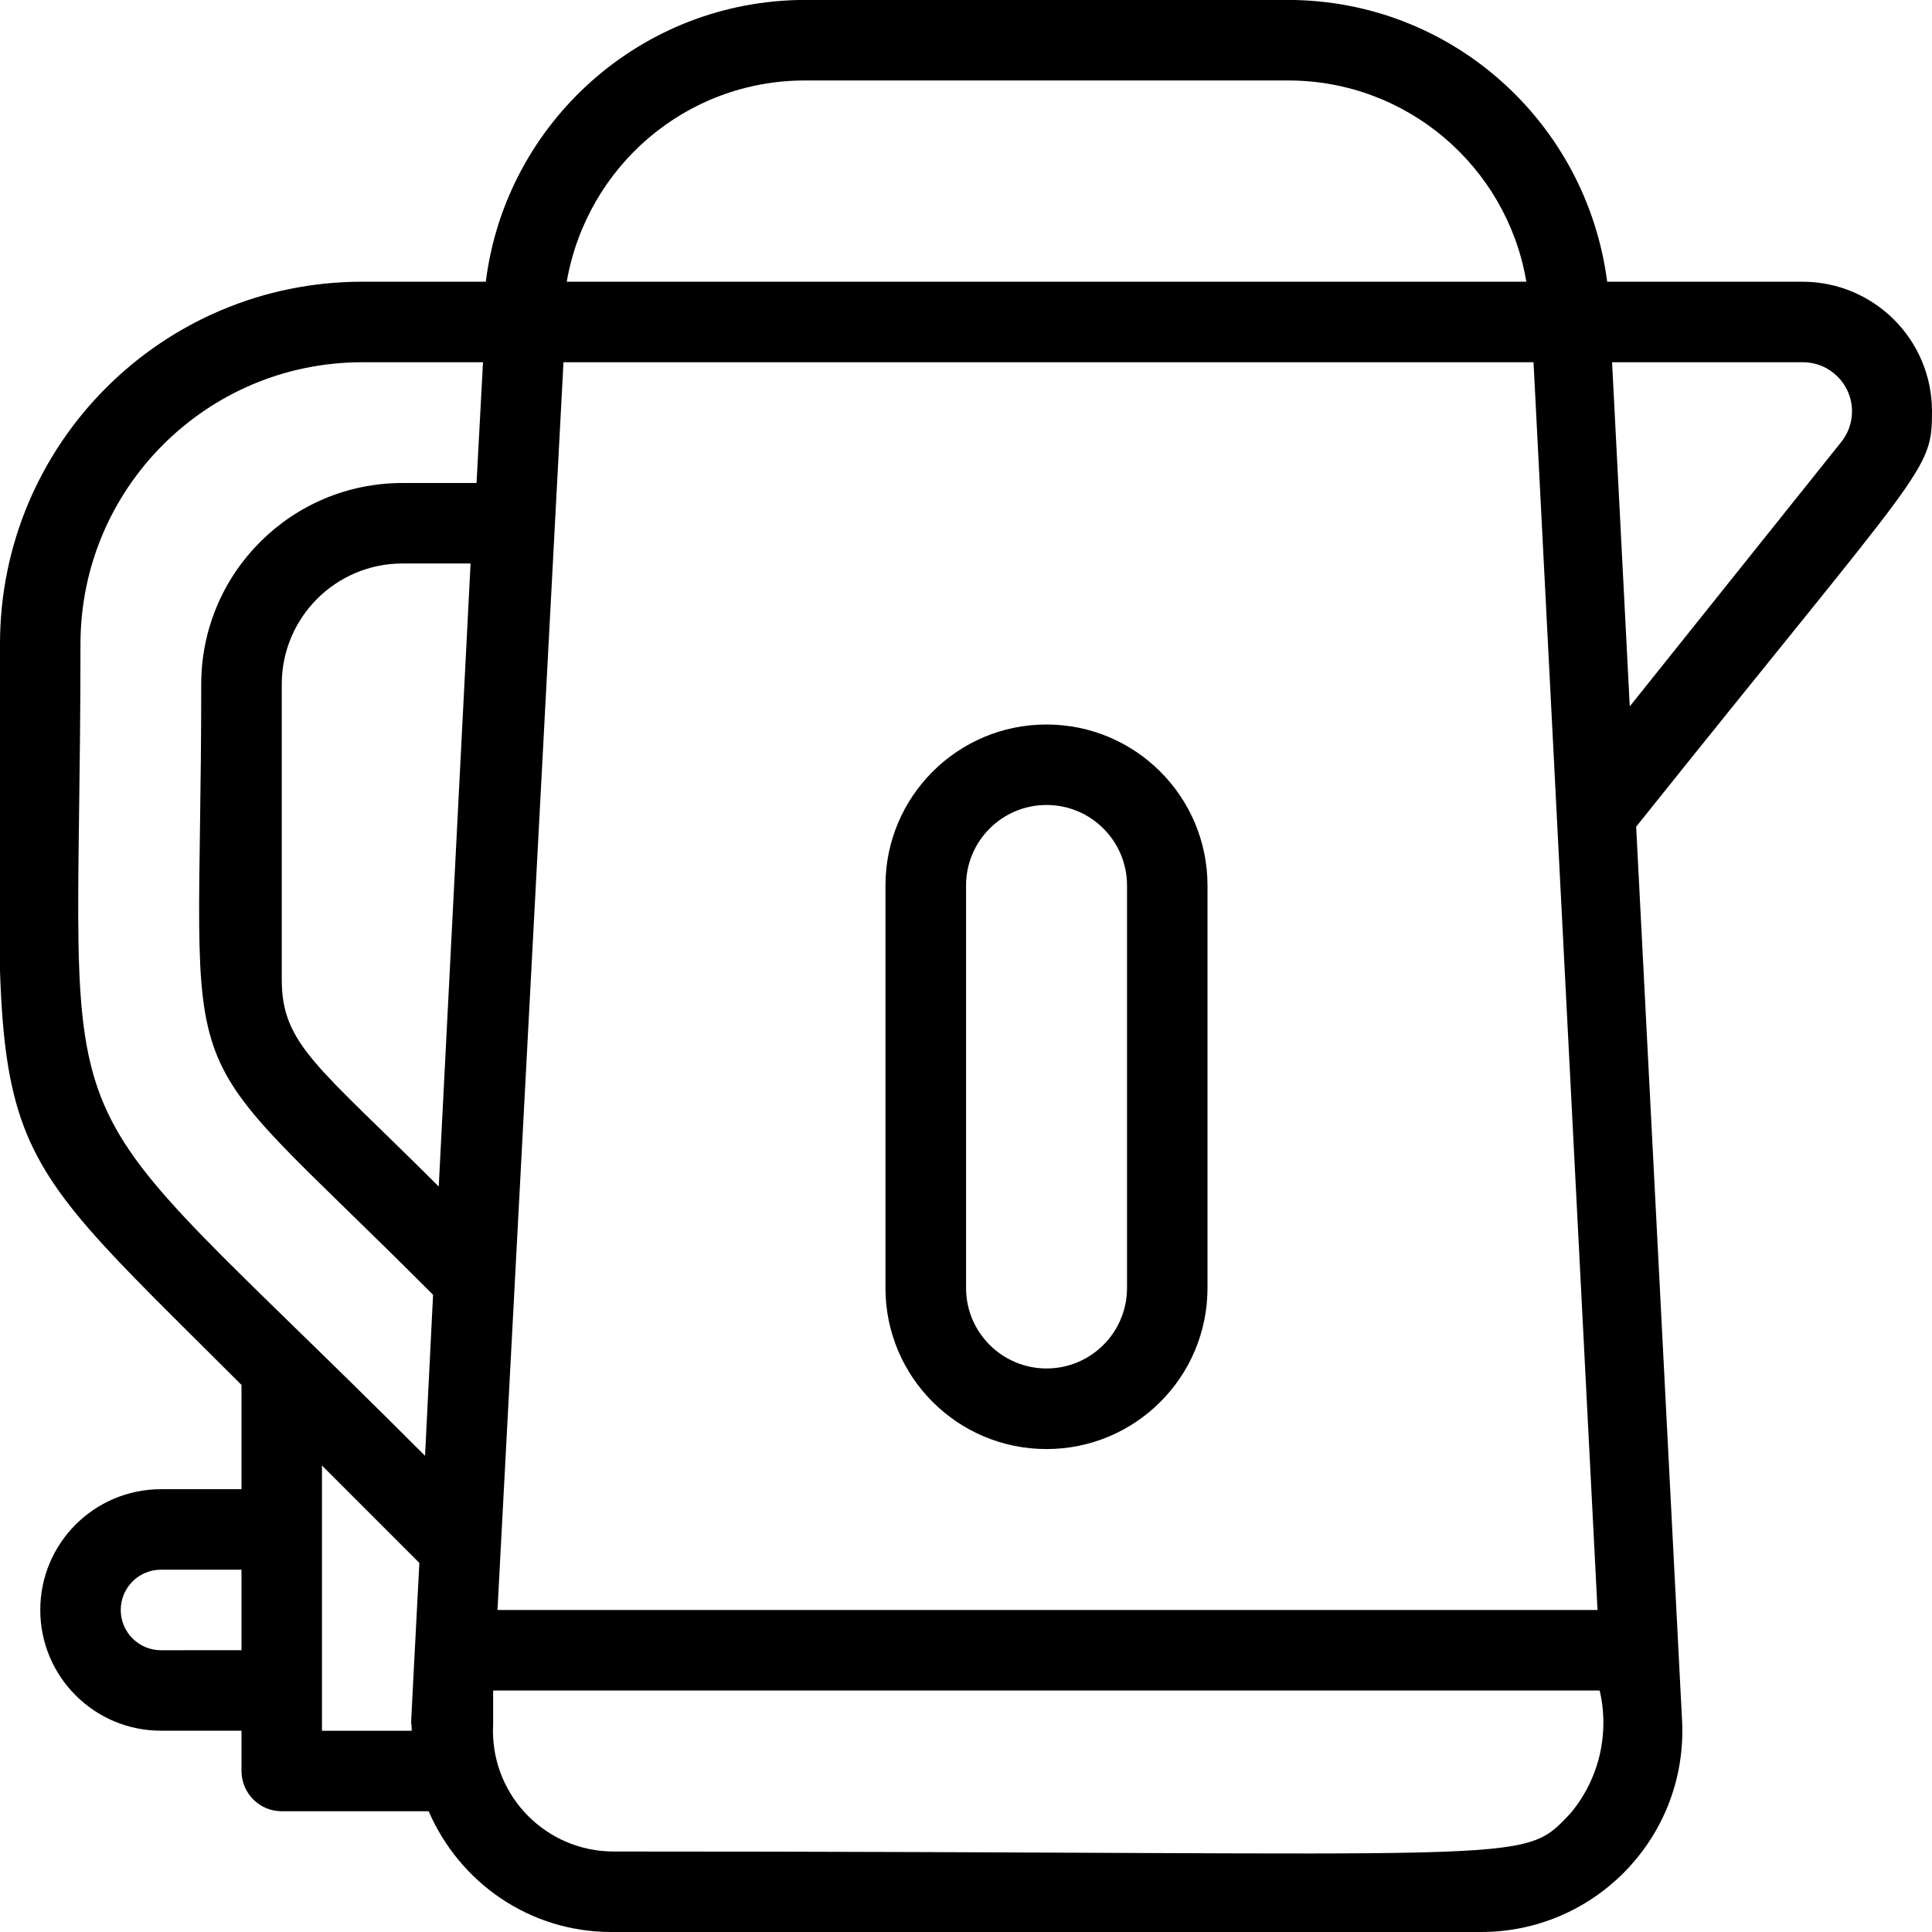 <!-- Generated by IcoMoon.io -->
<svg version="1.1" xmlns="http://www.w3.org/2000/svg" width="32" height="32" viewBox="0 0 32 32">
<title>kettle-1</title>
<path d="M32 6.813c0-1.186-0.961-2.147-2.147-2.147v0h-3.233c-0.343-2.643-2.578-4.664-5.286-4.667h-8c-2.708 0.003-4.944 2.024-5.284 4.64l-0.003 0.027h-2.047c-3.314 0-6 2.686-6 6v0c0 8.773-0.52 7.753 4 12.273v1.727h-1.333c-1.105 0-2 0.895-2 2s0.895 2 2 2v0h1.333v0.667c0 0.368 0.298 0.667 0.667 0.667v0h2.433c0.514 1.186 1.674 2 3.024 2 0.005 0 0.011 0 0.017-0h14.386c0.001 0 0.003 0 0.005 0 1.841 0 3.333-1.492 3.333-3.333 0-0.061-0.002-0.122-0.005-0.182l0 0.008-0.76-14.8c4.807-6.013 4.9-5.873 4.9-6.88zM7.267 19.653c-2-2-2.6-2.347-2.6-3.427v-4.893c0-1.105 0.895-2 2-2v0h1.127zM9.333 6h16.067c3.14 61.247-2-39.080 1.060 20.667h-18.22zM13.333 1.333h8c0.001 0 0.002 0 0.003 0 1.974 0 3.613 1.429 3.941 3.309l0.003 0.024h-15.893c0.331-1.904 1.97-3.333 3.944-3.333 0.001 0 0.002 0 0.003 0h-0zM1.333 10.667c0-2.577 2.089-4.667 4.667-4.667v0h2l-0.107 2h-1.227c-1.841 0-3.333 1.492-3.333 3.333v0c0 7.227-0.667 5.587 3.84 10.113l-0.133 2.667c-6.573-6.593-5.707-4.447-5.707-13.447zM2.667 27.333c-0.368 0-0.667-0.298-0.667-0.667s0.298-0.667 0.667-0.667v0h1.333v1.333zM5.333 28.667v-4.393l1.613 1.613c-0.187 3.593-0.127 2.36-0.127 2.78zM26 30.047c-0.82 0.867-0.507 0.62-15.833 0.62-0.001 0-0.002 0-0.002 0-1.105 0-2-0.895-2-2 0-0.035 0.001-0.070 0.003-0.105l-0 0.005v-0.567h18.327c0.039 0.16 0.062 0.344 0.062 0.534 0 0.578-0.21 1.108-0.558 1.516l0.003-0.003zM30.487 7.333l-3.493 4.367-0.293-5.7h3.153c0.002-0 0.005-0 0.008-0 0.449 0 0.813 0.364 0.813 0.813 0 0.198-0.071 0.38-0.189 0.521l0.001-0.001z"></path>
<path d="M17.333 12c-1.473 0-2.667 1.194-2.667 2.667v0 6.667c0 1.473 1.194 2.667 2.667 2.667s2.667-1.194 2.667-2.667v0-6.667c0-1.473-1.194-2.667-2.667-2.667v0zM18.667 21.333c0 0.736-0.597 1.333-1.333 1.333s-1.333-0.597-1.333-1.333v0-6.667c0-0.736 0.597-1.333 1.333-1.333s1.333 0.597 1.333 1.333v0z"></path>
</svg>
